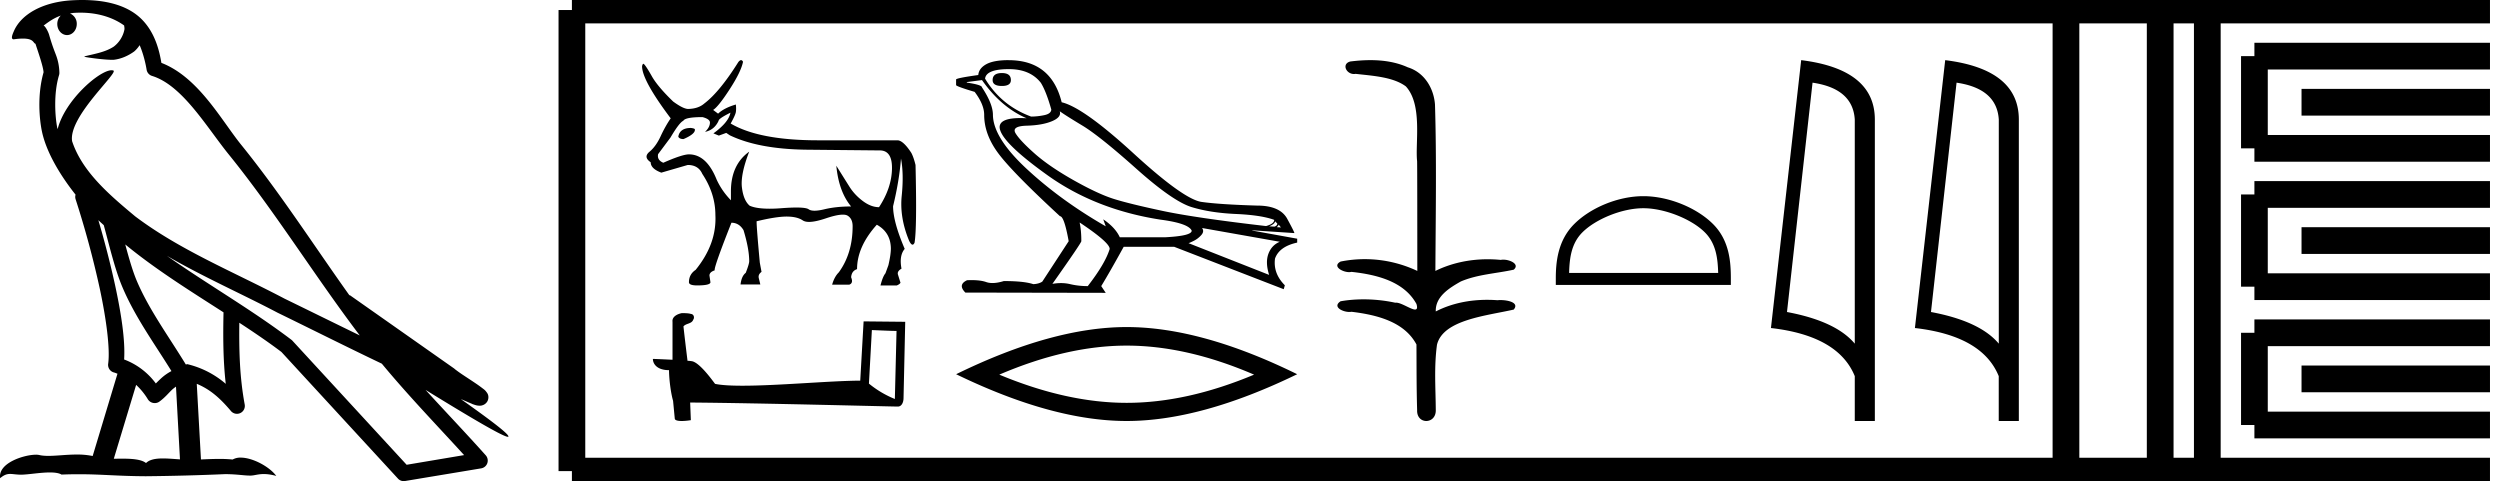 <svg xmlns="http://www.w3.org/2000/svg" width="93.529" height="18"><path d="M3.01.474c.693 0 1.247.2 1.634.479.006.053.02.107.009.16-.05.248-.195.477-.396.63-.316.207-.697.267-1.057.356-.09.01-.019.031.031.04.23.04.707.099.971.099l.052-.001c.278-.032.54-.148.766-.311.079-.067.147-.15.205-.236.147.346.227.713.26.917.018.11.096.2.202.233 1.139.349 2.038 1.91 2.88 2.949 1.729 2.137 3.199 4.526 4.892 6.76-.937-.456-1.87-.916-2.81-1.374-1.92-1.01-3.92-1.816-5.604-3.09l-.008-.008c-.97-.808-1.963-1.66-2.339-2.793-.148-.92 1.757-2.577 1.542-2.646a.207.207 0 0 0-.064-.01c-.458 0-1.753 1.128-2.019 2.202-.003-.014-.01-.03-.014-.045-.073-.356-.154-1.256.068-1.98a.29.29 0 0 0 .01-.103 1.968 1.968 0 0 0-.123-.634c-.063-.17-.139-.344-.26-.765-.031-.108-.142-.328-.208-.345.186-.138.375-.28.645-.375a.434.434 0 0 0-.132.314c0 .23.164.415.365.415.2 0 .364-.186.364-.415V.894a.411.411 0 0 0-.255-.39c.053-.007.096-.019.154-.022.081-.006.16-.008.238-.008zm.67 7.763c.065.065.135.124.202.187.214.78.412 1.64.692 2.305.483 1.145 1.216 2.141 1.84 3.154a1.814 1.814 0 0 0-.385.27 6.831 6.831 0 0 0-.199.193 2.61 2.61 0 0 0-1.186-.897c.045-.723-.108-1.712-.34-2.787a34.903 34.903 0 0 0-.624-2.425zm1.006.908c1.149.945 2.428 1.738 3.676 2.54-.018.91-.018 1.778.084 2.675a3.411 3.411 0 0 0-1.437-.736c-.02 0-.037.012-.057.012-.649-1.063-1.383-2.06-1.837-3.134-.156-.37-.293-.85-.429-1.357zm.407 5.254a2.5 2.5 0 0 1 .44.541.3.3 0 0 0 .257.14.29.29 0 0 0 .17-.053c.215-.156.347-.324.476-.446.047-.045.097-.08.148-.117l.149 2.722c-.213-.014-.435-.035-.637-.035-.264 0-.495.036-.633.172-.169-.134-.497-.164-.89-.164-.102 0-.207.002-.316.004l.836-2.764zM6.25 9.574c1.354.787 2.784 1.414 4.135 2.125a.244.244 0 0 0 .006.003c1.295.631 2.586 1.28 3.894 1.904.984 1.189 2.052 2.295 3.078 3.42l-2.15.362-4.267-4.635a.288.288 0 0 0-.037-.036c-1.499-1.137-3.152-2.082-4.66-3.143zM3.076 0c-.135 0-.273.005-.411.013C1.58.083.792.54.523 1.157c-.04.093-.146.314-.007.314a2.35 2.35 0 0 1 .341-.028c.418 0 .38.172.47.194.09.282.29.846.303 1.068-.244.86-.153 1.763-.064 2.198.15.732.63 1.584 1.261 2.38a.285.285 0 0 0 0 .166 35.3 35.3 0 0 1 .903 3.336c.251 1.168.393 2.277.317 2.823a.294.294 0 0 0 .221.328c.045.011.084.031.127.045l-.928 3.079a2.847 2.847 0 0 0-.593-.055c-.381 0-.756.05-1.064.05-.125 0-.24-.008-.34-.032a.546.546 0 0 0-.125-.012c-.436 0-1.428.306-1.34.879.15-.128.257-.159.375-.159.11 0 .23.027.405.027h.027c.254-.004.697-.083 1.053-.083.18 0 .338.02.438.08.236-.01.45-.013.649-.013.85 0 1.447.07 2.5.075a89.565 89.565 0 0 0 2.974-.079c.45.003.697.054.922.054h.04c.134-.004.265-.057.48-.057.123 0 .273.017.468.07-.25-.341-.877-.685-1.33-.685a.591.591 0 0 0-.302.071 5.081 5.081 0 0 0-.508-.022c-.22 0-.448.01-.678.02l-.157-2.83c.487.203.857.517 1.281 1.021a.295.295 0 0 0 .513-.246c-.192-1.039-.213-2.019-.202-3.06.54.354 1.072.713 1.576 1.094l4.36 4.738a.29.29 0 0 0 .263.09c.95-.159 1.9-.315 2.849-.474a.294.294 0 0 0 .23-.193.298.298 0 0 0-.06-.297c-.741-.83-1.508-1.631-2.25-2.445 1.269.78 2.875 1.755 3.08 1.755.022 0 .027-.013.012-.04-.094-.163-.9-.755-1.775-1.373.14.058.276.12.415.177l.017.01c.103.035.16.059.27.062a.286.286 0 0 0 .108-.016.317.317 0 0 0 .188-.152.32.32 0 0 0 .023-.238c-.017-.05-.038-.077-.054-.098-.061-.085-.103-.109-.162-.154a4.553 4.553 0 0 0-.205-.149c-.153-.105-.336-.223-.493-.328a4.992 4.992 0 0 1-.328-.233.307.307 0 0 0-.028-.025l-3.892-2.736c-.008-.006-.02-.001-.028-.006-1.333-1.869-2.588-3.825-4.046-5.627-.744-.92-1.598-2.528-2.985-3.064-.067-.396-.218-1.127-.755-1.649C4.827.26 4.168.056 3.427.011A5.728 5.728 0 0 0 3.076 0zM25.85 4.787q-.407 0-.472.314v.019q.047.083.194.083.425-.185.425-.342v-.018q0-.037-.148-.056zm1.477-.572q-.065.36-.637.775l.203.083.277-.101.138.092q1.062.508 2.817.536l2.752.027h.037q.47 0 .457.688-.014.716-.485 1.436-.296 0-.6-.226-.305-.226-.5-.53-.193-.306-.498-.795.093.97.554 1.524-.563 0-1.002.106-.219.053-.365.053-.147 0-.221-.053-.092-.066-.457-.066-.222 0-.545.024-.249.02-.455.02-.501 0-.75-.112-.23-.194-.29-.679-.06-.485.272-1.343-.684.489-.684 1.486v.333q-.341-.351-.535-.776-.379-.942-1.035-.942-.249 0-.96.314-.24-.101-.194-.323l.462-.619q.332-.563.48-.628.074-.138.72-.138.277.074.277.203 0 .175-.184.35.35-.073.508-.415 0-.083.443-.304zm.398-1.965q-.045 0-.103.072-.701 1.117-1.274 1.551-.222.194-.6.203-.185 0-.563-.277-.564-.545-.785-.923-.25-.444-.324-.49-.037 0-.055.093 0 .526 1.071 1.948-.203.296-.378.674-.176.379-.416.577-.24.199.046.393 0 .24.397.388l.988-.287q.397 0 .545.333.49.738.49 1.542.055 1.071-.74 2.05-.249.166-.249.461 0 .12.305.12.499 0 .499-.12l-.037-.249q0-.13.194-.194v-.018q0-.176.628-1.764.286 0 .452.277.213.702.213 1.164 0 .101-.13.434-.157.12-.194.434h.74l-.056-.231q-.037-.139.101-.24l-.064-.342q-.12-1.302-.12-1.533v-.018q.73-.176 1.122-.176.392 0 .604.143.085.057.237.057.23 0 .618-.13.419-.142.643-.142.119 0 .183.04.185.115.185.392 0 1.016-.517 1.727-.167.166-.25.462h.637q.167-.056.074-.277.019-.24.222-.305 0-.84.739-1.662.517.286.526.886 0 .231-.092.628l-.111.305q-.102.12-.185.453h.61q.11-.047.138-.102l-.092-.296q-.046-.129.13-.23-.093-.49.12-.74-.435-1.015-.435-1.597.231-.95.296-1.782.11.582.027 1.395-.083.812.277 1.68.07.146.129.146.04 0 .074-.072.093-.526.037-2.909-.073-.295-.157-.452-.295-.453-.507-.471h-2.983q-2.207 0-3.269-.628.176-.314.194-.43.018-.115 0-.281-.443.13-.665.342l-.185-.139q.194-.12.62-.776.424-.655.498-1.025-.031-.062-.073-.062zm4.893 10.098c.488.021.755.032.87.032h.053l-.063 2.547a3.738 3.738 0 0 1-.97-.576l.11-2.003zm-7.107-.634c-.163.031-.377.131-.351.325v1.42c-.315-.015-.64-.031-.734-.031 0 .178.147.42.603.42.005.403.078.896.152 1.147l.063.66c0 .074.125.095.262.095.162 0 .34-.031.34-.031l-.026-.66c2.59.02 7.527.151 7.773.151.126 0 .21-.136.21-.325l.063-2.846-1.557-.016-.126 2.217c-1.127.006-3.076.19-4.402.19-.42 0-.781-.017-1.028-.069-.052-.058-.54-.765-.849-.844a1.36 1.36 0 0 0-.183-.02c-.053-.43-.105-.86-.152-1.285.094-.12.309-.09.366-.252.058-.078.021-.21-.089-.215-.063-.026-.235-.031-.309-.031zm11.972-8.981q-.347 0-.347.263 0 .22.347.22.336 0 .336-.22 0-.263-.336-.263zm.262-.147q.798 0 1.197.515.2.325.389.997-.01.158-.263.21-.252.053-.493.053-1.113-.41-1.722-1.418.042-.357.892-.357zm1.901 1.575q.2.147.846.536.645.389 2.016 1.612 1.37 1.223 2.074 1.439.704.215 1.654.257.95.042 1.434.22 0 .148-.305.232-2.636-.305-3.87-.567-1.234-.263-1.822-.447-.588-.184-1.502-.698-.913-.515-1.46-.998-.546-.483-.714-.756-.168-.273.415-.289.583-.016.945-.168.363-.152.29-.373zm8.055 4.117l.084.084q0 .084-.105.116l-.2-.01q.221-.095.221-.19zm.137.126l.084.105-.158-.01q.063-.053.074-.095zm-11.1-5.408q.713 1.018 1.669 1.428-.122-.007-.229-.007-.77 0-.78.332 0 .526 1.791 1.807 1.79 1.281 4.217 1.66 1.05.136 1.176.409.021.2-.998.252h-1.69q-.169-.368-.62-.672l.094.262q-1.68-.966-2.945-2.137-1.266-1.171-1.276-2.032 0-.41-.41-1.03 0-.094-.567-.178v-.02l.567-.074zM44.97 8.53l2.909.515q-.305.126-.426.451-.12.326.027.788l-3.015-1.187q.042-.01.2-.089t.278-.215q.121-.137.027-.263zm-4.569-.2q1.134.757 1.113.988-.168.546-.819 1.386-.346 0-.656-.073-.167-.04-.347-.04-.155 0-.32.029 1.082-1.533 1.082-1.596 0-.41-.063-.693zm-2.667-6.08q-.557 0-.835.152-.278.153-.3.405-.83.115-.83.168v.21q.022.052.694.252.357.472.357.86 0 .736.536 1.45.535.714 2.3 2.342.157 0 .325.935l-.987 1.512q-.126.084-.336.095-.347-.116-1.103-.116-.24.074-.425.074-.132 0-.236-.037-.204-.072-.546-.072-.08 0-.169.004-.357.168-.063.462l5.251.01-.168-.252q.326-.536.84-1.47h1.89l4.097 1.586.042-.147q-.441-.442-.368-.998.158-.452.83-.599V8.93l-1.68-.304v-.01l1.575.104q0-.042-.268-.535-.268-.494-1.129-.494-1.407-.042-2.074-.137-.667-.094-2.547-1.816-1.88-1.723-2.688-1.912-.389-1.575-1.985-1.575zm4.416 10.68q2.248 0 4.767 1.086-2.519 1.055-4.766 1.055-2.232 0-4.766-1.055 2.534-1.086 4.766-1.086zm0-.694q-2.774 0-6.38 1.764 3.606 1.75 6.38 1.75 2.776 0 6.38-1.75-3.589-1.764-6.38-1.764zm9.116-9.986c-.252 0-.503.02-.746.05-.335.084-.163.469.135.469.02 0 .04-.002.061-.006.63.073 1.404.113 1.88.47.63.687.347 2.115.42 2.794.006.036.008 2.74.008 4.109a4.609 4.609 0 0 0-2.867-.352c-.33.174.058.397.317.397a.34.34 0 0 0 .086-.01c.92.1 1.965.346 2.432 1.201.046.155.018.208-.053.208-.154 0-.51-.257-.71-.257l-.03.002a5.651 5.651 0 0 0-1.185-.126c-.292 0-.582.023-.861.072-.316.208.072.4.328.4a.399.399 0 0 0 .079-.007c.939.113 1.977.367 2.432 1.224.005.953 0 1.582.025 2.458-.01.27.165.404.342.404.177 0 .355-.132.356-.394-.006-.864-.068-1.621.045-2.459.229-.939 1.858-1.083 2.87-1.315.221-.26-.213-.356-.493-.356a.916.916 0 0 0-.113.006c-.13-.01-.26-.015-.39-.015-.662 0-1.33.131-1.919.435-.024-.566.534-.892.933-1.12.63-.27 1.324-.297 1.983-.443.235-.204-.135-.375-.391-.375a.435.435 0 0 0-.094.009 5.075 5.075 0 0 0-.486-.024c-.677 0-1.353.138-1.96.437.012-2.138.047-4.208-.015-6.23-.05-.626-.41-1.2-1.016-1.387-.435-.198-.92-.269-1.403-.269zM61.48 7.79c.805 0 1.813.414 2.3.902.428.426.484.992.5 1.518h-5.577c.016-.526.071-1.092.498-1.518.488-.488 1.473-.902 2.278-.902zm0-.451c-.956 0-1.985.441-2.587 1.044-.618.618-.688 1.432-.688 2.04v.238h6.549v-.237c0-.61-.047-1.423-.665-2.04-.602-.604-1.654-1.045-2.61-1.045zm6.33-4.246q1.511.22 1.58 1.382v8.382q-.707-.843-2.536-1.184l.956-8.58zm-.425-.843l-1.131 10.022q2.52.289 3.136 1.8v1.678h.751V4.475q0-1.883-2.756-2.225zm5.813.843q1.51.22 1.58 1.382v8.382q-.707-.843-2.537-1.184l.957-8.58zm-.425-.843L71.64 12.272q2.521.289 3.136 1.8v1.678h.752V4.475q0-1.883-2.756-2.225z"/><path d="M21.396.375v17.25m0-17.25h2.625m-2.625 17.25h2.625m0-17.25h51.508m-51.508 17.25h51.508m0-17.25h17.625m-17.625 17.25h17.625M77.291.375v17.25M80.816.375v17.25M82.579.375v17.25M84.341 2.1h8.813m-8.813 3.45h8.813M84.341 2.1v3.45m1.763-1.725h7.05m-8.813 3.45h8.813m-8.813 3.45h8.813m-8.813-3.45v3.45M86.104 9h7.05m-8.813 3.45h8.813m-8.813 3.45h8.813m-8.813-3.45v3.45m1.763-1.725h7.05" fill="none" stroke="#000"/></svg>